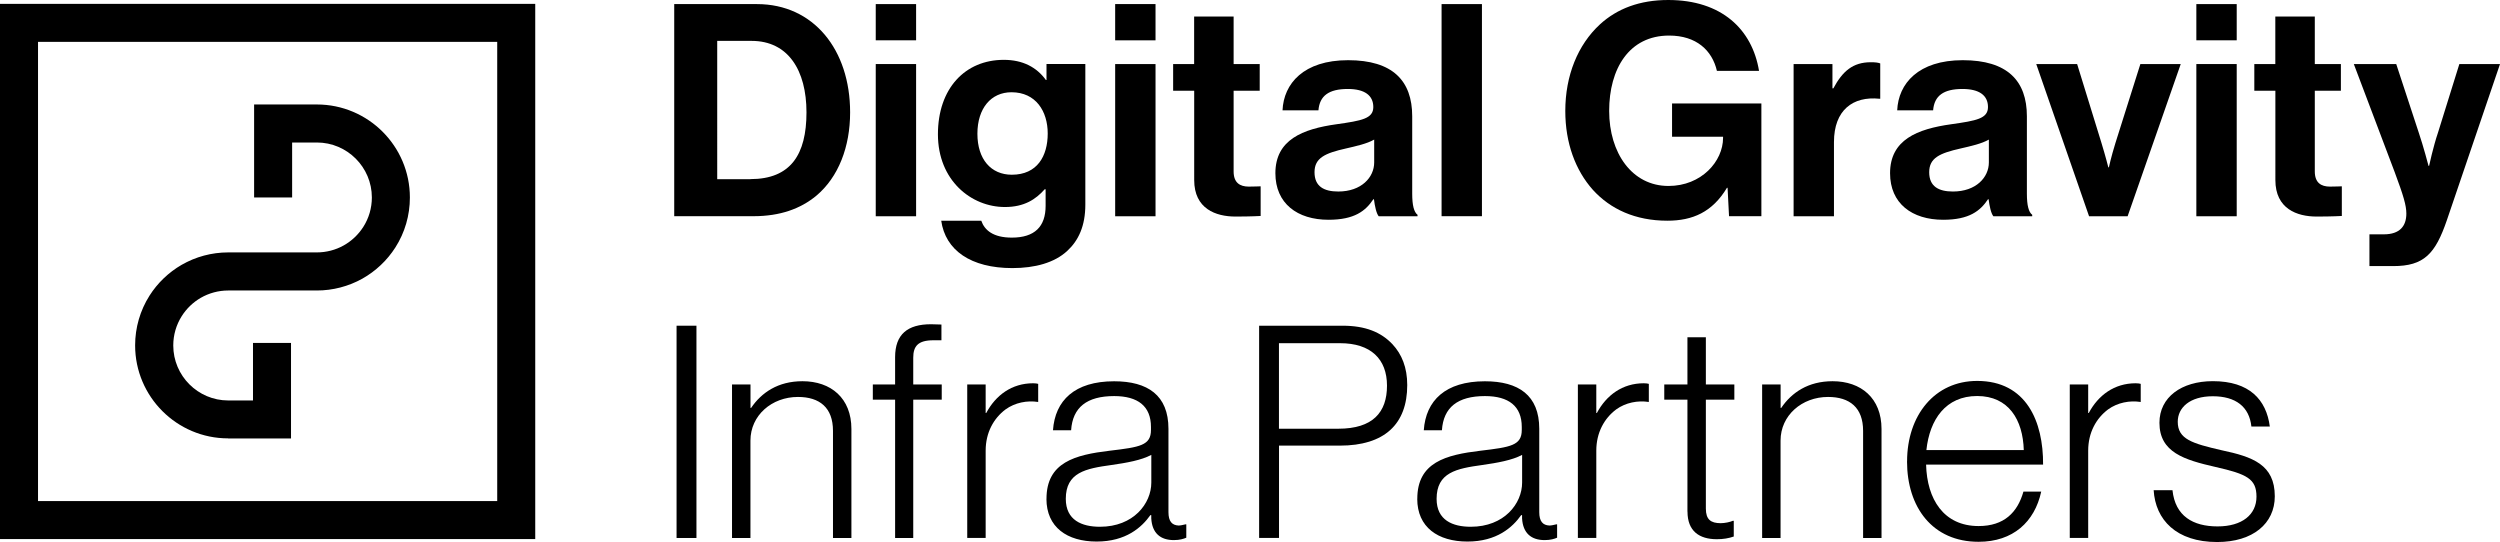 <svg id="Layer_2" xmlns="http://www.w3.org/2000/svg" viewBox="0 0 427.38 92.68">
  <g id="Layer_2-2">
    <g>
      <path class="cls-1"
        d="M0,.66V92.16H91.5V.66H0ZM85,85.66H6.5V7.16H85V85.66Zm-45.98-10.7h10.73v-16.34h-6.5v9.84h-4.23c-5.18,0-9.4-4.22-9.4-9.4,0-1.79,.5-3.52,1.45-5.02,.81-1.28,1.93-2.36,3.24-3.12,1.42-.82,3.05-1.26,4.7-1.26h15.16c2.72,0,5.4-.7,7.77-2.02,2.28-1.28,4.24-3.13,5.65-5.34,1.63-2.55,2.48-5.5,2.48-8.54,0-8.77-7.13-15.9-15.9-15.9h-10.73v15.9h6.5v-9.4h4.23c5.18,0,9.4,4.22,9.4,9.4,0,1.8-.51,3.54-1.47,5.04-.84,1.31-1.99,2.4-3.35,3.16-1.39,.78-2.98,1.19-4.59,1.19h-15.16c-2.8,0-5.55,.74-7.96,2.13-2.21,1.28-4.11,3.1-5.48,5.26-1.61,2.54-2.46,5.48-2.46,8.5,0,8.77,7.13,15.9,15.9,15.9l.02,.02Z" />
      <path class="cls-1"
        d="M115.25,.7h14.15c9.69,0,15.93,7.81,15.93,18.51,0,5.88-1.98,11.06-5.78,14.25-2.69,2.23-6.19,3.5-10.75,3.5h-13.54V.7h0Zm13.03,29.92c6.9,0,9.59-4.21,9.59-11.41s-3.14-12.22-9.38-12.22h-5.88V30.63h5.67Z" />
      <path class="cls-1" d="M149.71,.7h6.9V6.89h-6.9V.7Zm0,10.25h6.9v26.02h-6.9V10.95Z" />
      <path class="cls-1"
        d="M160.9,37.73h6.85c.56,1.62,2.03,2.89,5.22,2.89,3.91,0,5.78-1.88,5.78-5.43v-2.84h-.15c-1.52,1.72-3.5,3.04-6.8,3.04-5.78,0-11.46-4.56-11.46-12.43s4.67-12.73,11.26-12.73c3.25,0,5.63,1.27,7.2,3.45h.1v-2.74h6.64v24.04c0,3.65-1.17,6.14-3.09,7.91-2.18,2.03-5.53,2.94-9.38,2.94-7.1,0-11.46-3.04-12.17-8.12v.02Zm18.21-14.91c0-3.8-2.03-7.05-6.19-7.05-3.5,0-5.83,2.74-5.83,7.1s2.33,7,5.88,7c4.36,0,6.14-3.2,6.14-7.05Z" />
      <path class="cls-1" d="M190.64,.7h6.9V6.89h-6.9V.7Zm0,10.25h6.9v26.02h-6.9V10.95Z" />
      <path class="cls-1"
        d="M200.54,10.95h3.6V2.83h6.75V10.95h4.46v4.56h-4.46v13.8c0,1.93,1.07,2.59,2.59,2.59,.86,0,2.03-.05,2.03-.05v5.07s-1.57,.1-4.31,.1c-3.35,0-7.05-1.32-7.05-6.24V15.51h-3.6v-4.56h0Z" />
      <path class="cls-1"
        d="M234.87,34.07h-.1c-1.32,1.98-3.2,3.5-7.66,3.5-5.33,0-9.08-2.79-9.08-7.96,0-5.73,4.67-7.56,10.45-8.37,4.31-.61,6.29-.96,6.29-2.94s-1.47-3.09-4.36-3.09c-3.25,0-4.82,1.17-5.02,3.65h-6.14c.2-4.56,3.6-8.57,11.21-8.57s10.96,3.5,10.96,9.59v13.24c0,1.98,.3,3.14,.91,3.6v.25h-6.64c-.41-.51-.66-1.72-.81-2.89h0Zm.05-6.3v-3.91c-1.22,.71-3.09,1.12-4.82,1.52-3.6,.81-5.38,1.62-5.38,4.06s1.62,3.3,4.06,3.3c3.96,0,6.14-2.43,6.14-4.97h0Z" />
      <path class="cls-1" d="M246.44,.7h6.9V36.96h-6.9V.7Z" />
      <path class="cls-1"
        d="M295.33,32.1h-.1c-2.49,4.16-5.88,5.63-10.19,5.63-5.48,0-9.74-1.98-12.73-5.27-2.99-3.35-4.72-8.01-4.72-13.49,0-6.04,2.13-11.31,5.93-14.81,2.94-2.69,6.8-4.16,11.67-4.16,9.13,0,14.35,5.02,15.52,12.12h-7.2c-.81-3.5-3.5-6.04-8.17-6.04-6.85,0-10.25,5.68-10.25,12.88s3.91,12.83,10.14,12.83c5.63,0,9.33-4.21,9.33-8.22v-.2h-8.72v-5.68h15.27v19.27h-5.53l-.25-4.87h0Z" />
      <path class="cls-1"
        d="M313.27,15.1h.15c1.57-2.94,3.35-4.46,6.39-4.46,.76,0,1.22,.05,1.62,.2v6.04h-.15c-4.51-.46-7.76,1.93-7.76,7.41v12.68h-6.9V10.95h6.64v4.16h0Z" />
      <path class="cls-1"
        d="M339.95,34.07h-.1c-1.32,1.98-3.2,3.5-7.66,3.5-5.33,0-9.08-2.79-9.08-7.96,0-5.73,4.67-7.56,10.45-8.37,4.31-.61,6.29-.96,6.29-2.94s-1.47-3.09-4.36-3.09c-3.25,0-4.82,1.17-5.02,3.65h-6.14c.2-4.56,3.6-8.57,11.21-8.57s10.96,3.5,10.96,9.59v13.24c0,1.98,.3,3.14,.91,3.6v.25h-6.64c-.41-.51-.66-1.72-.81-2.89h-.01Zm.05-6.3v-3.91c-1.22,.71-3.09,1.12-4.82,1.52-3.6,.81-5.38,1.62-5.38,4.06s1.62,3.3,4.06,3.3c3.96,0,6.14-2.43,6.14-4.97Z" />
      <path class="cls-1"
        d="M348.09,10.95h7l4.16,13.49c.76,2.49,1.17,4.16,1.17,4.16h.1s.35-1.67,1.12-4.16l4.26-13.49h6.9l-9.08,26.02h-6.59l-9.03-26.02h-.01Z" />
      <path class="cls-1" d="M375.47,.7h6.9V6.89h-6.9V.7Zm0,10.25h6.9v26.02h-6.9V10.95Z" />
      <path class="cls-1"
        d="M385.37,10.95h3.6V2.83h6.75V10.95h4.46v4.56h-4.46v13.8c0,1.93,1.07,2.59,2.59,2.59,.86,0,2.03-.05,2.03-.05v5.07s-1.57,.1-4.31,.1c-3.35,0-7.05-1.32-7.05-6.24V15.51h-3.6v-4.56h-.01Z" />
      <path class="cls-1"
        d="M405.09,40.06h2.43c2.74,0,3.85-1.42,3.85-3.55,0-1.42-.51-3.09-1.98-7.05l-7-18.51h7.25l3.85,11.72c.81,2.38,1.67,5.68,1.67,5.68h.1s.71-3.3,1.52-5.68l3.65-11.72h6.95l-9.08,26.68c-1.98,5.78-3.91,7.86-9.18,7.86h-4.06v-5.43h.03Z" />
      <g>
        <path class="cls-1" d="M115.66,55.68h3.4v36.29h-3.4V55.68Z" />
        <path class="cls-1"
          d="M125.15,65.73h3.15v4.01h.1c1.78-2.64,4.62-4.57,8.78-4.57,4.87,0,8.37,2.89,8.37,8.17v18.63h-3.15v-18.32c0-3.96-2.28-5.79-5.99-5.79-4.47,0-8.12,3.15-8.12,7.46v16.65h-3.15v-26.24Z" />
        <path class="cls-1"
          d="M153.02,68.32h-3.81v-2.59h3.81v-4.67c0-3.91,2.13-5.63,6.14-5.63,.36,0,1.57,.05,1.78,.05v2.69h-1.37c-2.64,0-3.45,1.01-3.45,2.99v4.57h4.87v2.59h-4.87v23.65h-3.1v-23.65Z" />
        <path class="cls-1"
          d="M165.35,65.73h3.15v4.87h.1c1.62-3.04,4.37-5.08,8.02-5.08,.41,0,.66,.05,.86,.1v3.1c-1.88-.3-3.96,.1-5.58,1.27-2.03,1.52-3.4,3.96-3.4,7.05v14.92h-3.15v-26.24Z" />
        <path class="cls-1"
          d="M178.9,85.27c0-6.24,4.87-7.51,10.81-8.22,5.18-.61,7.05-.91,7.05-3.55v-.51c0-3.55-2.23-5.28-6.29-5.28-4.67,0-7.1,1.93-7.36,5.84h-3.1c.35-5.08,3.7-8.37,10.45-8.37,5.74,0,9.29,2.39,9.29,8.12v14.26c0,1.57,.61,2.23,1.73,2.28,.36,0,.71-.1,1.17-.2h.15v2.28c-.46,.2-1.12,.41-2.13,.41-2.28,0-3.71-1.17-3.86-3.71v-.56h-.15c-1.47,2.08-4.16,4.52-9.19,4.52s-8.58-2.44-8.58-7.31Zm17.92-2.79v-4.72c-1.67,.91-4.26,1.37-6.8,1.73-4.42,.61-7.82,1.27-7.82,5.79,0,3.65,2.74,4.77,5.84,4.77,5.73,0,8.78-3.96,8.78-7.56Z" />
        <path class="cls-1"
          d="M215.24,55.68h14.26c3.96,0,6.6,1.12,8.53,3.15,1.62,1.73,2.54,4.01,2.54,7,0,6.7-3.91,10.35-11.52,10.35h-10.4v15.78h-3.4V55.68Zm13.55,17.61c5.89,0,8.32-2.79,8.32-7.36s-2.79-7.26-8.02-7.26h-10.45v14.62h10.15Z" />
        <path class="cls-1"
          d="M242.29,85.27c0-6.24,4.87-7.51,10.81-8.22,5.18-.61,7.05-.91,7.05-3.55v-.51c0-3.55-2.23-5.28-6.29-5.28-4.67,0-7.1,1.93-7.36,5.84h-3.1c.35-5.08,3.7-8.37,10.45-8.37,5.74,0,9.29,2.39,9.29,8.12v14.26c0,1.57,.61,2.23,1.73,2.28,.36,0,.71-.1,1.17-.2h.15v2.28c-.46,.2-1.12,.41-2.13,.41-2.28,0-3.71-1.17-3.86-3.71v-.56h-.15c-1.47,2.08-4.16,4.52-9.19,4.52s-8.58-2.44-8.58-7.31Zm17.92-2.79v-4.72c-1.67,.91-4.26,1.37-6.8,1.73-4.42,.61-7.82,1.27-7.82,5.79,0,3.65,2.74,4.77,5.84,4.77,5.73,0,8.78-3.96,8.78-7.56Z" />
        <path class="cls-1"
          d="M269.74,65.73h3.15v4.87h.1c1.62-3.04,4.37-5.08,8.02-5.08,.41,0,.66,.05,.86,.1v3.1c-1.88-.3-3.96,.1-5.58,1.27-2.03,1.52-3.4,3.96-3.4,7.05v14.92h-3.15v-26.24Z" />
        <path class="cls-1"
          d="M288.47,87.45v-19.13h-3.96v-2.59h3.96v-8.07h3.15v8.07h4.87v2.59h-4.87v18.63c0,1.88,.86,2.49,2.54,2.49,.71,0,1.62-.2,2.08-.41h.15v2.69c-.86,.3-1.78,.46-2.89,.46-2.99,0-5.02-1.37-5.02-4.72Z" />
        <path class="cls-1"
          d="M301.25,65.73h3.15v4.01h.1c1.78-2.64,4.62-4.57,8.78-4.57,4.87,0,8.37,2.89,8.37,8.17v18.63h-3.15v-18.32c0-3.96-2.28-5.79-5.99-5.79-4.47,0-8.12,3.15-8.12,7.46v16.65h-3.15v-26.24Z" />
        <path class="cls-1"
          d="M326.02,78.87c0-7.87,4.72-13.75,11.98-13.75,8.42,0,11.32,6.95,11.27,14.31h-20c.15,5.89,2.99,10.5,8.98,10.5,4.36,0,6.65-2.33,7.66-5.89h3.04c-1.12,5.18-4.82,8.58-10.71,8.58-7.87,0-12.23-5.89-12.23-13.75Zm19.95-1.93c-.15-5.18-2.59-9.24-7.97-9.24s-8.12,4.01-8.68,9.24h16.65Z" />
        <path class="cls-1"
          d="M353.83,65.73h3.15v4.87h.1c1.62-3.04,4.37-5.08,8.02-5.08,.41,0,.66,.05,.86,.1v3.1c-1.88-.3-3.96,.1-5.58,1.27-2.03,1.52-3.4,3.96-3.4,7.05v14.92h-3.15v-26.24Z" />
        <path class="cls-1"
          d="M368.19,83.8h3.2c.46,4.42,3.5,6.19,7.71,6.19s6.65-2.03,6.65-5.08-1.62-3.86-7-5.08c-5.33-1.22-9.59-2.49-9.59-7.56,0-4.36,3.76-7.11,9.13-7.11,6.24,0,9.14,3.15,9.74,7.76h-3.15c-.36-3.4-2.69-5.18-6.6-5.18s-5.99,1.93-5.99,4.36c0,2.99,2.49,3.71,7.51,4.87,5.28,1.12,9.08,2.44,9.08,7.87,0,4.67-3.76,7.82-9.85,7.82-7,0-10.56-3.81-10.86-8.88Z" />
      </g>
    </g>
  </g>
</svg>